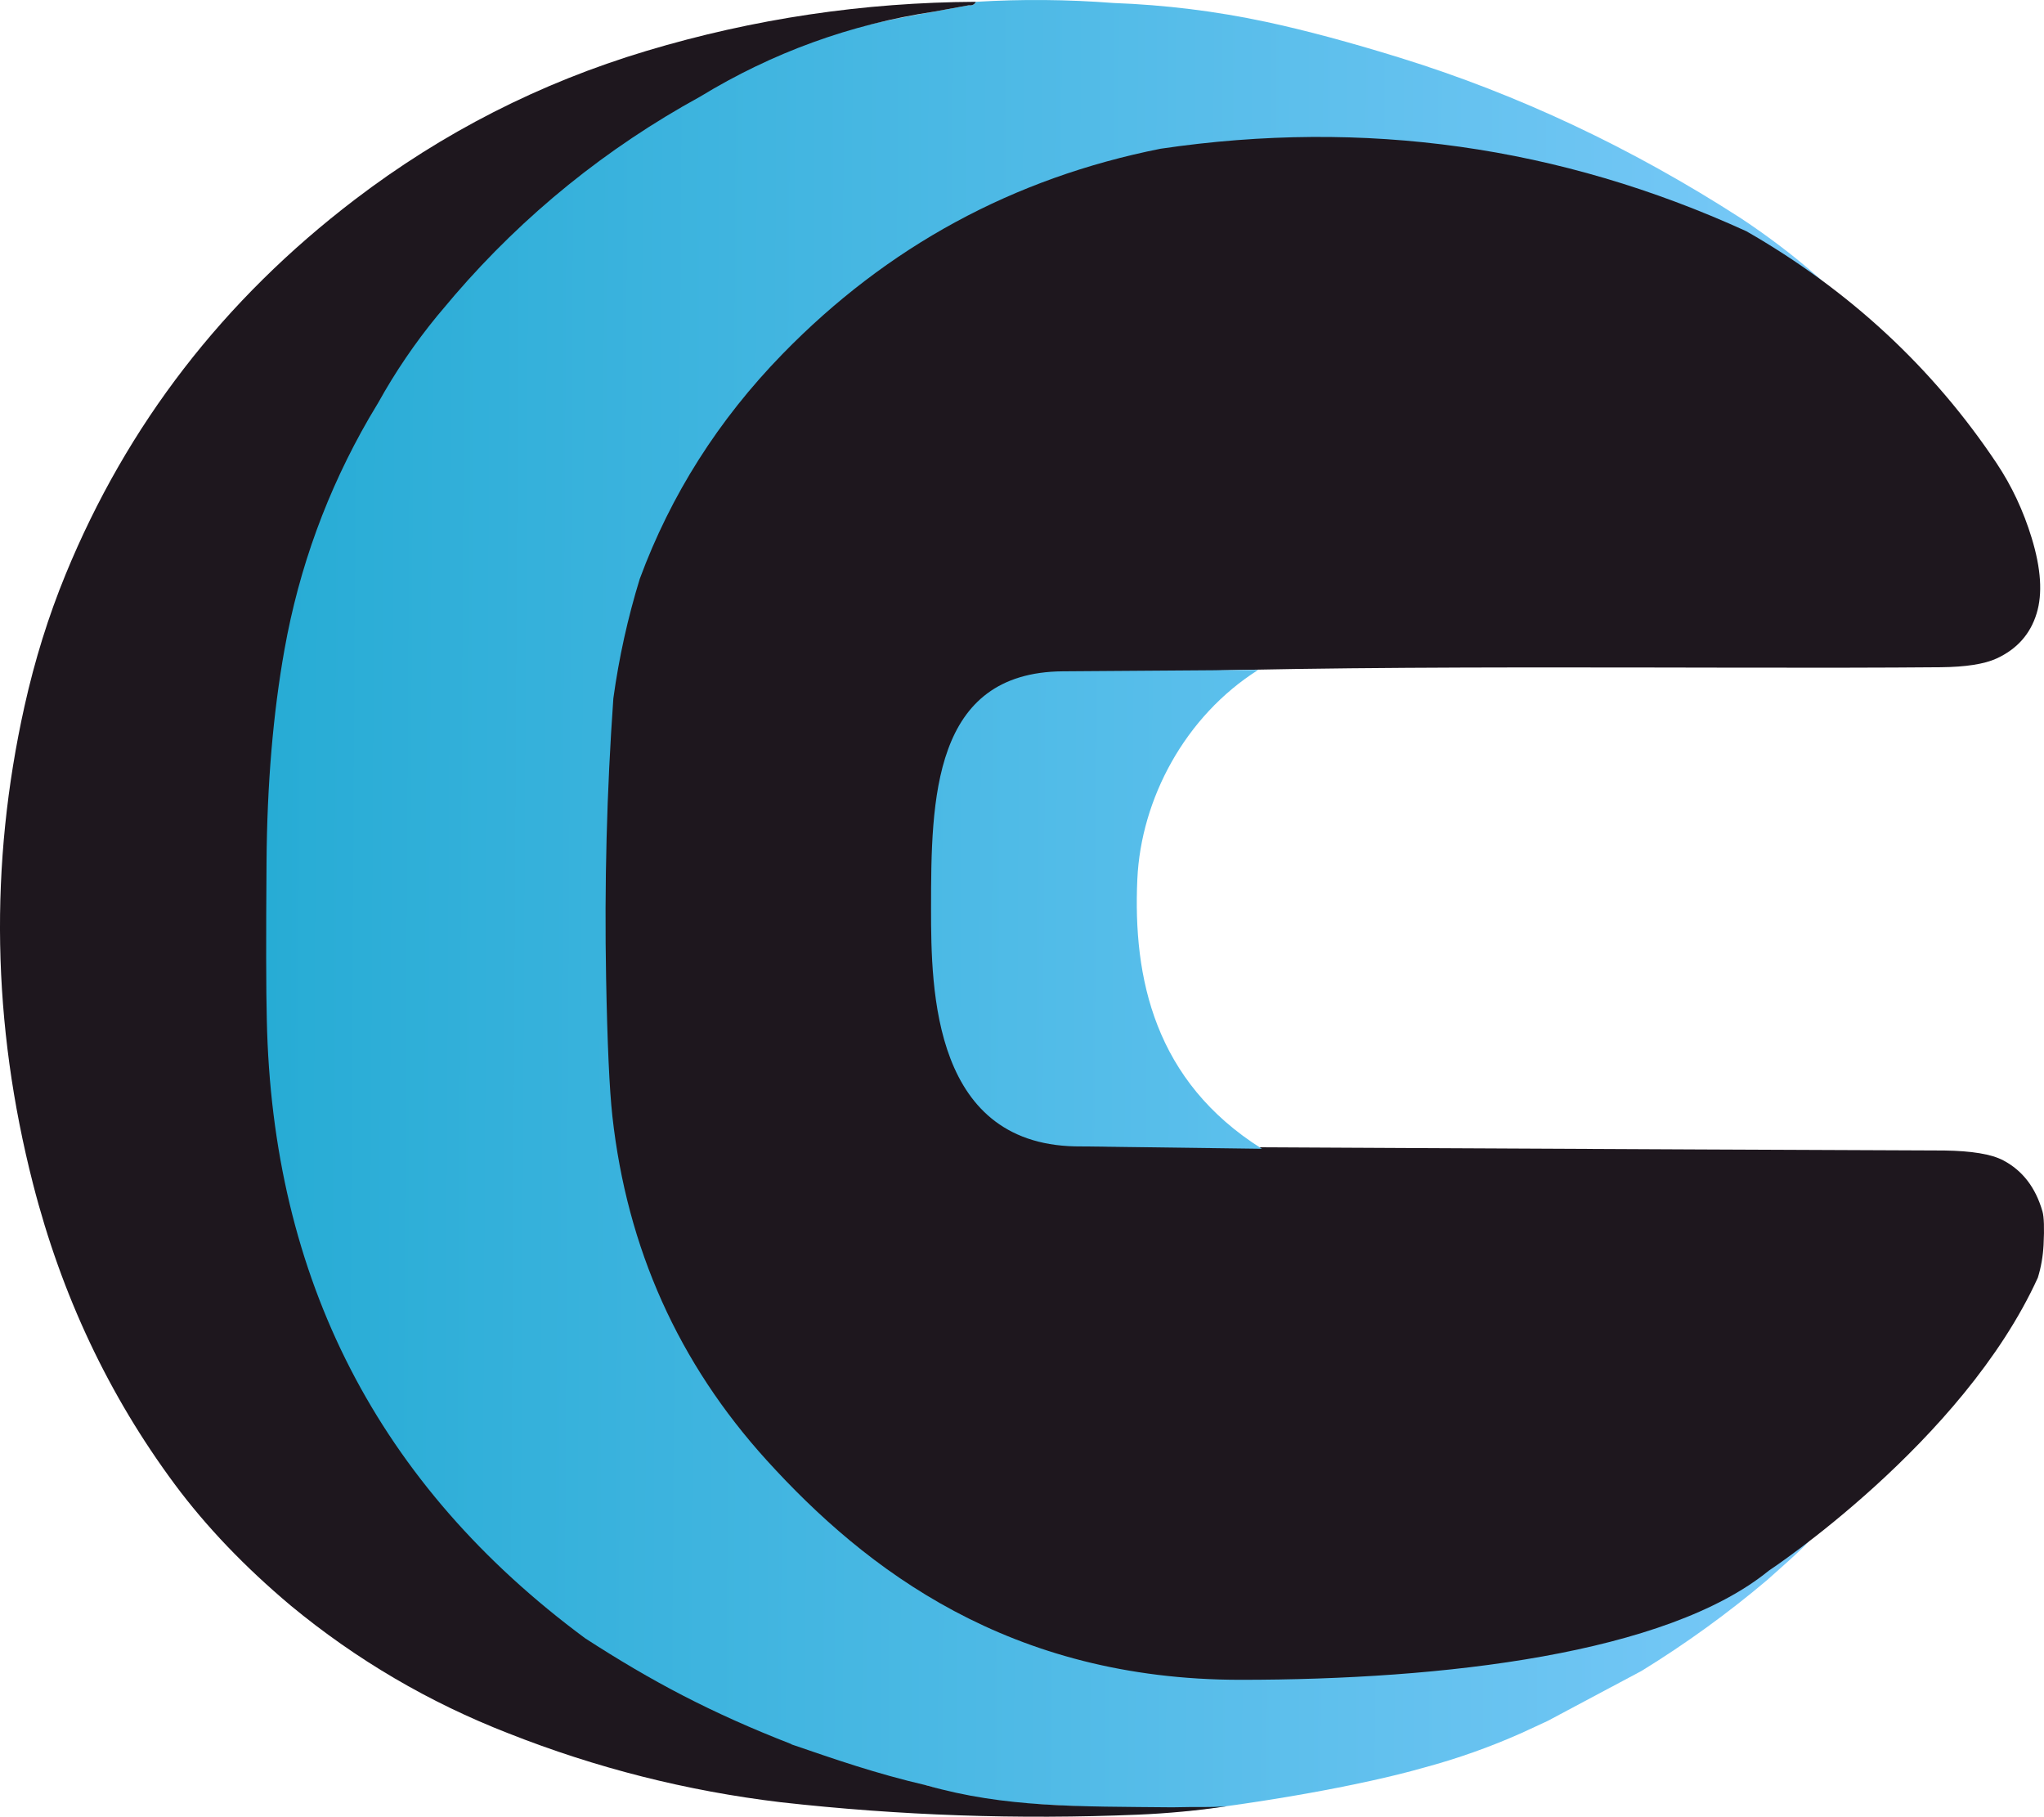 <?xml version="1.0" encoding="UTF-8"?>
<svg width="1024" height="910" version="1.1" viewBox="0 0 1024 910" xmlns="http://www.w3.org/2000/svg">
 <defs>
  <linearGradient id="linearGradient10795" x1="21.158" x2="1050" y1="477.22" y2="483.21" gradientUnits="userSpaceOnUse">
   <stop stop-color="#19a7cf" offset="0"/>
   <stop stop-color="#85cdfd" offset="1"/>
  </linearGradient>
  <linearGradient id="linearGradient10951" x1="10.776" x2="1049.9" y1="485.43" y2="492.14" gradientUnits="userSpaceOnUse">
   <stop stop-color="#19a7cf" offset="0"/>
   <stop stop-color="#86cfff" offset="1"/>
  </linearGradient>
 </defs>
 <g>
  <g transform="translate(-20.41 -26.32)" stroke-width="3.478">
   <path d="m543.79 26.338c-11.496-0.098-22.993 0.2-34.495 0.893-0.675 1.362-1.839 1.939-3.492 1.732l-17.462 3.186c-562.76 96.032-440 891-3.492 888.53 10.45 3.151 17.964 6.856 30.914 7.853 0.772 0.942 3.254 0.531 4.222 0.528l88.061 4.491c0.145-0.124 0.255-0.355 0.348-0.622 2.15 0.184 4.518 0.345 7.346 0.453 33.458-3.624 85.628-12.379 117.94-21.637 16.764-4.502 33.062-10.273 48.894-17.315l13.097-6.06 47.148-25.106c22.142-13.621 43.118-28.802 62.932-45.539 2.252-2.08 18.682-16.287 21.677-20.29-524.7-292.68-477.52-441.01 11.479-625.08 0 0-16.528-17.003-46.533-36.836-54.622-35.161-111.38-61.885-170.29-80.169-25.402-7.872-47.872-13.9-67.407-18.079-25.099-5.356-50.567-8.502-76.411-9.449-11.49-0.889-22.985-1.383-34.481-1.481z" fill="url(#linearGradient10795)"/>
   <path d="m509.29 27.231c-56.275 0.277-111.31 8.482-165.12 24.62-53.271 15.999-101.95 40.817-146.02 74.454-65.821 50.213-114.11 112.79-144.87 187.72-8.591 20.916-15.461 42.941-20.607 66.074-17.672 79.371-16.249 159.09 4.263 239.15 14.272 55.777 37.918 105.92 70.933 150.43 15.739 21.216 35.167 41.538 58.287 60.954 32.852 27.127 69.182 48.432 109 63.923 43.912 17.361 89.363 28.861 136.35 34.494 59.488 6.672 119.15 8.746 178.99 6.229 14.924-0.623 29.767-2.027 44.529-4.221-9.262 0.714-14.081 0.187-27.339 0.541-47.059-0.463-83.704 0.221-122.84-10.93-26-6.046-46.039-13.118-67.823-20.555-0.104-0.075-0.171-0.148-0.28-0.223-40.02-15.596-69.592-31.216-103.17-52.952-103.66-76.67-156.82-179.98-159.5-309.94-0.373-14.337-0.416-40.598-0.137-78.782 0.279-39.039 3.272-74.524 8.977-106.45 7.334-41.14 21.462-79.821 42.394-116.04l4.645-7.792c8.498-15.306 18.3-29.735 29.406-43.287l8.874-10.524c34.924-40.47 75.91-73.614 122.97-99.425 36.135-22.024 75.184-36.208 117.14-42.557l17.462-3.186c1.653 0.208 2.817-0.369 3.492-1.732zm-338.88 799.65c0.031 9.9e-4 0.064 3e-3 0.095 7e-3 -0.045-9.9e-4 -0.09-9.9e-4 -0.137 0 0.014-3e-3 0.028-3e-3 0.041-7e-3z" fill="#1e171e"/>
   <path d="m895.21 142.09c51.688 29.643 93.527 68.428 125.52 116.36 7.521 11.289 13.353 23.721 17.497 37.296 4.703 15.376 5.53 28.004 2.479 37.885-3.143 10.297-9.814 17.8-20.012 22.509-6.123 2.817-15.495 4.282-28.114 4.398-119.56 1.062-299.7-2.064-426.88 3.788l-3.146 236.22s301.31 1.579 431.77 2.054c13.9 0.185 23.795 1.835 29.686 4.952 9.662 5.102 16.205 13.621 19.627 25.557 0.791 2.77 0.978 8.369 0.559 16.795-0.303 5.702-1.257 11.162-2.864 16.38-37.664 82.751-134.77 146.76-134.77 146.76-51.167 41.711-162.83 54.684-264.66 54.684-115.77 0-187.72-55.238-237.38-109.95-44.214-48.712-69.988-106.16-77.323-172.35-1.49-13.575-2.538-36.627-3.143-69.155-0.885-46.75 0.326-93.465 3.632-140.15 2.794-20.316 7.206-40.274 13.236-59.875 15.576-42.11 39.395-79.625 71.455-112.55 52.503-53.907 115.66-88.202 189.46-102.88 102.19-15.075 199.98-1.316 293.36 41.279z" fill="#1e171e"/>
   <path d="m562.55 600.55c-74.982 0.977-75.703-78.401-75.703-119.06 0-54.951 0.764-118.44 66.078-118.91l97.809-0.699c-36.647 23.133-58.717 64.609-60.548 104.84-2.252 49.459 8.591 101.2 62.424 135.02z" fill="url(#linearGradient10951)"/>
  </g>
 </g>
</svg>
